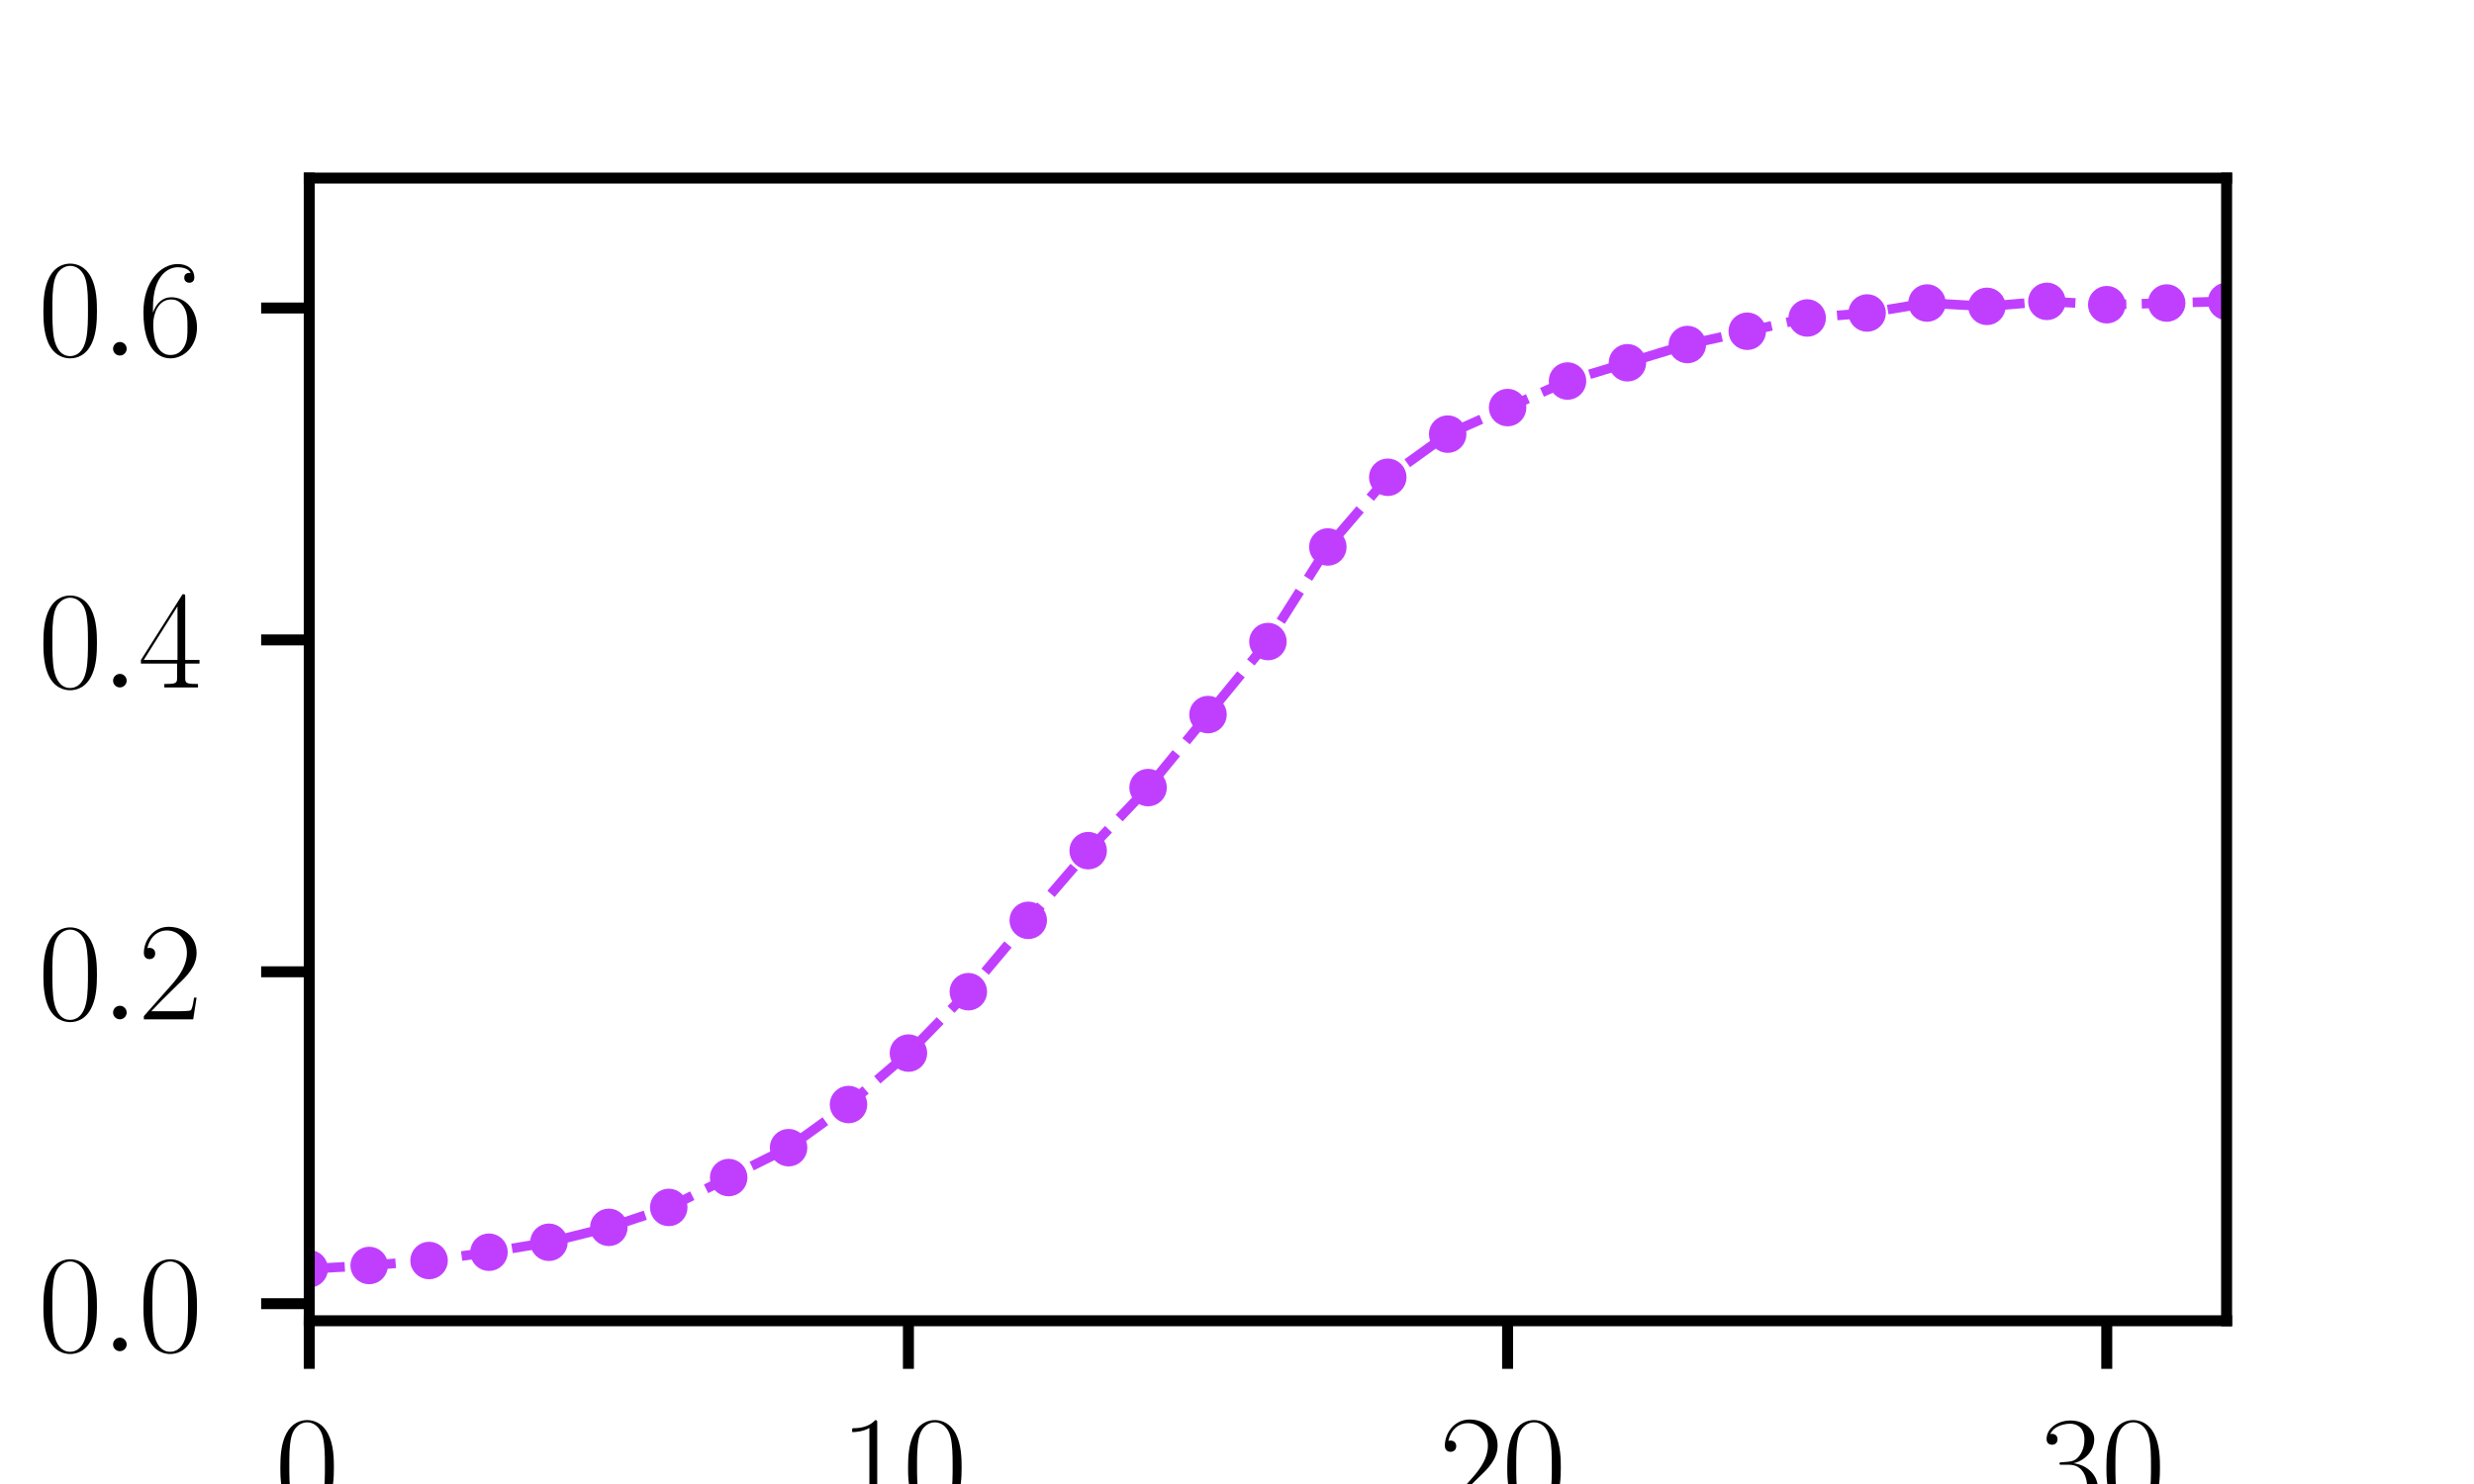 <?xml version="1.0" encoding="utf-8" standalone="no"?>
<!DOCTYPE svg PUBLIC "-//W3C//DTD SVG 1.1//EN"
  "http://www.w3.org/Graphics/SVG/1.1/DTD/svg11.dtd">
<svg xmlns:xlink="http://www.w3.org/1999/xlink" width="180pt" height="108pt" viewBox="0 0 180 108" xmlns="http://www.w3.org/2000/svg" version="1.1">
 <defs>
  <style type="text/css">*{stroke-linejoin: round; stroke-linecap: butt}</style>
 </defs>
 <g id="figure_1">
  <g id="patch_1">
   <path d="M 0 108 
L 180 108 
L 180 0 
L 0 0 
z
" style="fill: #ffffff"/>
  </g>
  <g id="axes_1">
   <g id="patch_2">
    <path d="M 22.5 96.12 
L 162 96.12 
L 162 12.96 
L 22.5 12.96 
z
" style="fill: #ffffff"/>
   </g>
   <g id="PathCollection_1">
    <defs>
     <path id="m8eb04a78d5" d="M 0 0.866 
C 0.23 0.866 0.45 0.775 0.612 0.612 
C 0.775 0.45 0.866 0.23 0.866 0 
C 0.866 -0.23 0.775 -0.45 0.612 -0.612 
C 0.45 -0.775 0.23 -0.866 0 -0.866 
C -0.23 -0.866 -0.45 -0.775 -0.612 -0.612 
C -0.775 -0.45 -0.866 -0.23 -0.866 0 
C -0.866 0.23 -0.775 0.45 -0.612 0.612 
C -0.45 0.775 -0.23 0.866 0 0.866 
z
" style="stroke: #c03fff"/>
    </defs>
    <g clip-path="url(#pea9f1359e5)">
     <use xlink:href="#m8eb04a78d5" x="22.5" y="92.34" style="fill: #c03fff; stroke: #c03fff"/>
     <use xlink:href="#m8eb04a78d5" x="26.859" y="92.098" style="fill: #c03fff; stroke: #c03fff"/>
     <use xlink:href="#m8eb04a78d5" x="31.219" y="91.736" style="fill: #c03fff; stroke: #c03fff"/>
     <use xlink:href="#m8eb04a78d5" x="35.578" y="91.132" style="fill: #c03fff; stroke: #c03fff"/>
     <use xlink:href="#m8eb04a78d5" x="39.938" y="90.408" style="fill: #c03fff; stroke: #c03fff"/>
     <use xlink:href="#m8eb04a78d5" x="44.297" y="89.321" style="fill: #c03fff; stroke: #c03fff"/>
     <use xlink:href="#m8eb04a78d5" x="48.656" y="87.872" style="fill: #c03fff; stroke: #c03fff"/>
     <use xlink:href="#m8eb04a78d5" x="53.016" y="85.698" style="fill: #c03fff; stroke: #c03fff"/>
     <use xlink:href="#m8eb04a78d5" x="57.375" y="83.524" style="fill: #c03fff; stroke: #c03fff"/>
     <use xlink:href="#m8eb04a78d5" x="61.734" y="80.384" style="fill: #c03fff; stroke: #c03fff"/>
     <use xlink:href="#m8eb04a78d5" x="66.094" y="76.64" style="fill: #c03fff; stroke: #c03fff"/>
     <use xlink:href="#m8eb04a78d5" x="70.453" y="72.172" style="fill: #c03fff; stroke: #c03fff"/>
     <use xlink:href="#m8eb04a78d5" x="74.812" y="66.979" style="fill: #c03fff; stroke: #c03fff"/>
     <use xlink:href="#m8eb04a78d5" x="79.172" y="61.907" style="fill: #c03fff; stroke: #c03fff"/>
     <use xlink:href="#m8eb04a78d5" x="83.531" y="57.318" style="fill: #c03fff; stroke: #c03fff"/>
     <use xlink:href="#m8eb04a78d5" x="87.891" y="52.004" style="fill: #c03fff; stroke: #c03fff"/>
     <use xlink:href="#m8eb04a78d5" x="92.25" y="46.69" style="fill: #c03fff; stroke: #c03fff"/>
     <use xlink:href="#m8eb04a78d5" x="96.609" y="39.806" style="fill: #c03fff; stroke: #c03fff"/>
     <use xlink:href="#m8eb04a78d5" x="100.969" y="34.734" style="fill: #c03fff; stroke: #c03fff"/>
     <use xlink:href="#m8eb04a78d5" x="105.328" y="31.594" style="fill: #c03fff; stroke: #c03fff"/>
     <use xlink:href="#m8eb04a78d5" x="109.688" y="29.662" style="fill: #c03fff; stroke: #c03fff"/>
     <use xlink:href="#m8eb04a78d5" x="114.047" y="27.73" style="fill: #c03fff; stroke: #c03fff"/>
     <use xlink:href="#m8eb04a78d5" x="118.406" y="26.401" style="fill: #c03fff; stroke: #c03fff"/>
     <use xlink:href="#m8eb04a78d5" x="122.766" y="25.073" style="fill: #c03fff; stroke: #c03fff"/>
     <use xlink:href="#m8eb04a78d5" x="127.125" y="24.107" style="fill: #c03fff; stroke: #c03fff"/>
     <use xlink:href="#m8eb04a78d5" x="131.484" y="23.141" style="fill: #c03fff; stroke: #c03fff"/>
     <use xlink:href="#m8eb04a78d5" x="135.844" y="22.778" style="fill: #c03fff; stroke: #c03fff"/>
     <use xlink:href="#m8eb04a78d5" x="140.203" y="22.054" style="fill: #c03fff; stroke: #c03fff"/>
     <use xlink:href="#m8eb04a78d5" x="144.562" y="22.295" style="fill: #c03fff; stroke: #c03fff"/>
     <use xlink:href="#m8eb04a78d5" x="148.922" y="21.933" style="fill: #c03fff; stroke: #c03fff"/>
     <use xlink:href="#m8eb04a78d5" x="153.281" y="22.175" style="fill: #c03fff; stroke: #c03fff"/>
     <use xlink:href="#m8eb04a78d5" x="157.641" y="22.054" style="fill: #c03fff; stroke: #c03fff"/>
     <use xlink:href="#m8eb04a78d5" x="162" y="21.933" style="fill: #c03fff; stroke: #c03fff"/>
     <use xlink:href="#m8eb04a78d5" x="166.359" y="22.295" style="fill: #c03fff; stroke: #c03fff"/>
     <use xlink:href="#m8eb04a78d5" x="170.719" y="21.933" style="fill: #c03fff; stroke: #c03fff"/>
     <use xlink:href="#m8eb04a78d5" x="175.078" y="21.45" style="fill: #c03fff; stroke: #c03fff"/>
     <use xlink:href="#m8eb04a78d5" x="179.438" y="21.088" style="fill: #c03fff; stroke: #c03fff"/>
     <use xlink:href="#m8eb04a78d5" x="183.797" y="20.605" style="fill: #c03fff; stroke: #c03fff"/>
     <use xlink:href="#m8eb04a78d5" x="188.156" y="20.605" style="fill: #c03fff; stroke: #c03fff"/>
     <use xlink:href="#m8eb04a78d5" x="192.516" y="20.605" style="fill: #c03fff; stroke: #c03fff"/>
     <use xlink:href="#m8eb04a78d5" x="196.875" y="20.363" style="fill: #c03fff; stroke: #c03fff"/>
     <use xlink:href="#m8eb04a78d5" x="201.234" y="19.638" style="fill: #c03fff; stroke: #c03fff"/>
     <use xlink:href="#m8eb04a78d5" x="205.594" y="19.518" style="fill: #c03fff; stroke: #c03fff"/>
     <use xlink:href="#m8eb04a78d5" x="209.953" y="19.276" style="fill: #c03fff; stroke: #c03fff"/>
     <use xlink:href="#m8eb04a78d5" x="214.312" y="19.035" style="fill: #c03fff; stroke: #c03fff"/>
     <use xlink:href="#m8eb04a78d5" x="218.672" y="19.276" style="fill: #c03fff; stroke: #c03fff"/>
     <use xlink:href="#m8eb04a78d5" x="223.031" y="19.276" style="fill: #c03fff; stroke: #c03fff"/>
     <use xlink:href="#m8eb04a78d5" x="227.391" y="19.155" style="fill: #c03fff; stroke: #c03fff"/>
     <use xlink:href="#m8eb04a78d5" x="231.75" y="18.552" style="fill: #c03fff; stroke: #c03fff"/>
     <use xlink:href="#m8eb04a78d5" x="236.109" y="18.189" style="fill: #c03fff; stroke: #c03fff"/>
     <use xlink:href="#m8eb04a78d5" x="240.469" y="18.431" style="fill: #c03fff; stroke: #c03fff"/>
     <use xlink:href="#m8eb04a78d5" x="244.828" y="18.914" style="fill: #c03fff; stroke: #c03fff"/>
     <use xlink:href="#m8eb04a78d5" x="249.188" y="19.276" style="fill: #c03fff; stroke: #c03fff"/>
     <use xlink:href="#m8eb04a78d5" x="253.547" y="19.397" style="fill: #c03fff; stroke: #c03fff"/>
     <use xlink:href="#m8eb04a78d5" x="257.906" y="19.276" style="fill: #c03fff; stroke: #c03fff"/>
     <use xlink:href="#m8eb04a78d5" x="262.266" y="18.914" style="fill: #c03fff; stroke: #c03fff"/>
     <use xlink:href="#m8eb04a78d5" x="266.625" y="18.672" style="fill: #c03fff; stroke: #c03fff"/>
     <use xlink:href="#m8eb04a78d5" x="270.984" y="18.793" style="fill: #c03fff; stroke: #c03fff"/>
     <use xlink:href="#m8eb04a78d5" x="275.344" y="18.31" style="fill: #c03fff; stroke: #c03fff"/>
     <use xlink:href="#m8eb04a78d5" x="279.703" y="17.585" style="fill: #c03fff; stroke: #c03fff"/>
     <use xlink:href="#m8eb04a78d5" x="284.062" y="17.102" style="fill: #c03fff; stroke: #c03fff"/>
     <use xlink:href="#m8eb04a78d5" x="288.422" y="16.74" style="fill: #c03fff; stroke: #c03fff"/>
     <use xlink:href="#m8eb04a78d5" x="292.781" y="16.982" style="fill: #c03fff; stroke: #c03fff"/>
     <use xlink:href="#m8eb04a78d5" x="297.141" y="17.344" style="fill: #c03fff; stroke: #c03fff"/>
     <use xlink:href="#m8eb04a78d5" x="301.5" y="17.706" style="fill: #c03fff; stroke: #c03fff"/>
     <use xlink:href="#m8eb04a78d5" x="305.859" y="17.706" style="fill: #c03fff; stroke: #c03fff"/>
     <use xlink:href="#m8eb04a78d5" x="310.219" y="17.344" style="fill: #c03fff; stroke: #c03fff"/>
     <use xlink:href="#m8eb04a78d5" x="314.578" y="17.344" style="fill: #c03fff; stroke: #c03fff"/>
     <use xlink:href="#m8eb04a78d5" x="318.938" y="18.068" style="fill: #c03fff; stroke: #c03fff"/>
     <use xlink:href="#m8eb04a78d5" x="323.297" y="17.948" style="fill: #c03fff; stroke: #c03fff"/>
     <use xlink:href="#m8eb04a78d5" x="327.656" y="18.189" style="fill: #c03fff; stroke: #c03fff"/>
     <use xlink:href="#m8eb04a78d5" x="332.016" y="18.914" style="fill: #c03fff; stroke: #c03fff"/>
     <use xlink:href="#m8eb04a78d5" x="336.375" y="19.276" style="fill: #c03fff; stroke: #c03fff"/>
     <use xlink:href="#m8eb04a78d5" x="340.734" y="19.155" style="fill: #c03fff; stroke: #c03fff"/>
     <use xlink:href="#m8eb04a78d5" x="345.094" y="19.155" style="fill: #c03fff; stroke: #c03fff"/>
     <use xlink:href="#m8eb04a78d5" x="349.453" y="19.035" style="fill: #c03fff; stroke: #c03fff"/>
     <use xlink:href="#m8eb04a78d5" x="353.812" y="19.155" style="fill: #c03fff; stroke: #c03fff"/>
     <use xlink:href="#m8eb04a78d5" x="358.172" y="19.155" style="fill: #c03fff; stroke: #c03fff"/>
     <use xlink:href="#m8eb04a78d5" x="362.531" y="18.793" style="fill: #c03fff; stroke: #c03fff"/>
     <use xlink:href="#m8eb04a78d5" x="366.891" y="18.431" style="fill: #c03fff; stroke: #c03fff"/>
     <use xlink:href="#m8eb04a78d5" x="371.25" y="18.31" style="fill: #c03fff; stroke: #c03fff"/>
     <use xlink:href="#m8eb04a78d5" x="375.609" y="18.31" style="fill: #c03fff; stroke: #c03fff"/>
     <use xlink:href="#m8eb04a78d5" x="379.969" y="18.431" style="fill: #c03fff; stroke: #c03fff"/>
     <use xlink:href="#m8eb04a78d5" x="384.328" y="17.948" style="fill: #c03fff; stroke: #c03fff"/>
     <use xlink:href="#m8eb04a78d5" x="388.688" y="17.948" style="fill: #c03fff; stroke: #c03fff"/>
     <use xlink:href="#m8eb04a78d5" x="393.047" y="17.706" style="fill: #c03fff; stroke: #c03fff"/>
     <use xlink:href="#m8eb04a78d5" x="397.406" y="17.827" style="fill: #c03fff; stroke: #c03fff"/>
     <use xlink:href="#m8eb04a78d5" x="401.766" y="17.827" style="fill: #c03fff; stroke: #c03fff"/>
     <use xlink:href="#m8eb04a78d5" x="406.125" y="17.706" style="fill: #c03fff; stroke: #c03fff"/>
     <use xlink:href="#m8eb04a78d5" x="410.484" y="17.827" style="fill: #c03fff; stroke: #c03fff"/>
     <use xlink:href="#m8eb04a78d5" x="414.844" y="17.585" style="fill: #c03fff; stroke: #c03fff"/>
     <use xlink:href="#m8eb04a78d5" x="419.203" y="17.585" style="fill: #c03fff; stroke: #c03fff"/>
     <use xlink:href="#m8eb04a78d5" x="423.562" y="17.223" style="fill: #c03fff; stroke: #c03fff"/>
     <use xlink:href="#m8eb04a78d5" x="427.922" y="17.102" style="fill: #c03fff; stroke: #c03fff"/>
     <use xlink:href="#m8eb04a78d5" x="432.281" y="17.344" style="fill: #c03fff; stroke: #c03fff"/>
     <use xlink:href="#m8eb04a78d5" x="436.641" y="17.344" style="fill: #c03fff; stroke: #c03fff"/>
    </g>
   </g>
   <g id="matplotlib.axis_1">
    <g id="xtick_1">
     <g id="line2d_1">
      <defs>
       <path id="m9806342f9b" d="M 0 0 
L 0 3.5 
" style="stroke: #000000; stroke-width: 0.8"/>
      </defs>
      <g>
       <use xlink:href="#m9806342f9b" x="22.5" y="96.12" style="stroke: #000000; stroke-width: 0.8"/>
      </g>
     </g>
     <g id="text_1">
      <!-- $\mathdefault{0}$ -->
      <g transform="translate(20.009 110.038)scale(0.1 -0.1)">
       <defs>
        <path id="CMR17-30" d="M 2688 2025 
C 2688 2416 2682 3080 2413 3591 
C 2176 4039 1798 4198 1466 4198 
C 1158 4198 768 4058 525 3597 
C 269 3118 243 2524 243 2025 
C 243 1661 250 1106 448 619 
C 723 -39 1216 -128 1466 -128 
C 1760 -128 2208 -7 2470 600 
C 2662 1042 2688 1559 2688 2025 
z
M 1466 -26 
C 1056 -26 813 325 723 812 
C 653 1188 653 1738 653 2096 
C 653 2588 653 2997 736 3387 
C 858 3929 1216 4096 1466 4096 
C 1728 4096 2067 3923 2189 3400 
C 2272 3036 2278 2607 2278 2096 
C 2278 1680 2278 1169 2202 792 
C 2067 95 1690 -26 1466 -26 
z
" transform="scale(0.016)"/>
       </defs>
       <use xlink:href="#CMR17-30" transform="scale(0.996)"/>
      </g>
     </g>
    </g>
    <g id="xtick_2">
     <g id="line2d_2">
      <g>
       <use xlink:href="#m9806342f9b" x="66.094" y="96.12" style="stroke: #000000; stroke-width: 0.8"/>
      </g>
     </g>
     <g id="text_2">
      <!-- $\mathdefault{10}$ -->
      <g transform="translate(61.112 110.038)scale(0.1 -0.1)">
       <defs>
        <path id="CMR17-31" d="M 1702 4058 
C 1702 4192 1696 4192 1606 4192 
C 1357 3916 979 3827 621 3827 
C 602 3827 570 3827 563 3808 
C 557 3795 557 3782 557 3648 
C 755 3648 1088 3686 1344 3839 
L 1344 461 
C 1344 236 1331 160 781 160 
L 589 160 
L 589 0 
C 896 0 1216 0 1523 0 
C 1830 0 2150 0 2458 0 
L 2458 160 
L 2266 160 
C 1715 160 1702 230 1702 458 
L 1702 4058 
z
" transform="scale(0.016)"/>
       </defs>
       <use xlink:href="#CMR17-31" transform="scale(0.996)"/>
       <use xlink:href="#CMR17-30" transform="translate(45.69 0)scale(0.996)"/>
      </g>
     </g>
    </g>
    <g id="xtick_3">
     <g id="line2d_3">
      <g>
       <use xlink:href="#m9806342f9b" x="109.688" y="96.12" style="stroke: #000000; stroke-width: 0.8"/>
      </g>
     </g>
     <g id="text_3">
      <!-- $\mathdefault{20}$ -->
      <g transform="translate(104.706 110.038)scale(0.1 -0.1)">
       <defs>
        <path id="CMR17-32" d="M 2669 989 
L 2554 989 
C 2490 536 2438 459 2413 420 
C 2381 369 1920 369 1830 369 
L 602 369 
C 832 619 1280 1072 1824 1597 
C 2214 1967 2669 2402 2669 3035 
C 2669 3790 2067 4224 1395 4224 
C 691 4224 262 3604 262 3030 
C 262 2780 448 2748 525 2748 
C 589 2748 781 2787 781 3010 
C 781 3207 614 3264 525 3264 
C 486 3264 448 3258 422 3245 
C 544 3790 915 4058 1306 4058 
C 1862 4058 2227 3617 2227 3035 
C 2227 2479 1901 2000 1536 1584 
L 262 146 
L 262 0 
L 2515 0 
L 2669 989 
z
" transform="scale(0.016)"/>
       </defs>
       <use xlink:href="#CMR17-32" transform="scale(0.996)"/>
       <use xlink:href="#CMR17-30" transform="translate(45.69 0)scale(0.996)"/>
      </g>
     </g>
    </g>
    <g id="xtick_4">
     <g id="line2d_4">
      <g>
       <use xlink:href="#m9806342f9b" x="153.281" y="96.12" style="stroke: #000000; stroke-width: 0.8"/>
      </g>
     </g>
     <g id="text_4">
      <!-- $\mathdefault{30}$ -->
      <g transform="translate(148.3 110.038)scale(0.1 -0.1)">
       <defs>
        <path id="CMR17-33" d="M 1414 2157 
C 1984 2157 2234 1662 2234 1090 
C 2234 320 1824 25 1453 25 
C 1114 25 563 194 390 693 
C 422 680 454 680 486 680 
C 640 680 755 782 755 948 
C 755 1133 614 1216 486 1216 
C 378 1216 211 1165 211 926 
C 211 335 787 -128 1466 -128 
C 2176 -128 2720 430 2720 1085 
C 2720 1707 2208 2157 1600 2227 
C 2086 2328 2554 2756 2554 3329 
C 2554 3820 2048 4179 1472 4179 
C 890 4179 378 3829 378 3329 
C 378 3110 544 3072 627 3072 
C 762 3072 877 3155 877 3321 
C 877 3486 762 3569 627 3569 
C 602 3569 570 3569 544 3557 
C 730 3959 1235 4032 1459 4032 
C 1683 4032 2106 3925 2106 3320 
C 2106 3143 2080 2828 1862 2550 
C 1670 2304 1453 2304 1242 2284 
C 1210 2284 1062 2269 1037 2269 
C 992 2263 966 2257 966 2208 
C 966 2163 973 2157 1101 2157 
L 1414 2157 
z
" transform="scale(0.016)"/>
       </defs>
       <use xlink:href="#CMR17-33" transform="scale(0.996)"/>
       <use xlink:href="#CMR17-30" transform="translate(45.69 0)scale(0.996)"/>
      </g>
     </g>
    </g>
    <g id="text_5">
     <!-- Step -->
     <g transform="translate(82.896 122.894)scale(0.1 -0.1)">
      <defs>
       <path id="CMSS17-53" d="M 2797 4169 
C 2515 4334 2208 4480 1690 4480 
C 864 4480 333 3879 333 3266 
C 333 3025 403 2753 653 2475 
C 902 2196 1184 2121 1542 2033 
C 1690 1994 1939 1924 1984 1906 
C 2342 1767 2515 1444 2515 1140 
C 2515 742 2202 318 1645 318 
C 1453 318 890 318 358 819 
L 269 318 
C 794 -64 1363 -128 1651 -128 
C 2438 -128 3002 488 3002 1186 
C 3002 1440 2925 1763 2656 2061 
C 2394 2347 2163 2410 1638 2549 
C 1338 2626 1146 2677 986 2873 
C 877 3013 819 3146 819 3317 
C 819 3673 1126 4060 1690 4060 
C 1971 4060 2336 4002 2707 3660 
L 2797 4169 
z
" transform="scale(0.016)"/>
       <path id="CMSS17-74" d="M 1069 2368 
L 1901 2368 
L 1901 2737 
L 1069 2737 
L 1069 3520 
L 614 3520 
L 614 2737 
L 109 2737 
L 109 2368 
L 602 2368 
L 602 749 
C 602 384 685 -64 1107 -64 
C 1427 -64 1722 25 2003 172 
L 1901 548 
C 1747 414 1562 337 1363 337 
C 1082 337 1069 696 1069 856 
L 1069 2368 
z
" transform="scale(0.016)"/>
       <path id="CMSS17-65" d="M 2502 1377 
C 2502 1590 2490 2003 2285 2345 
C 2061 2713 1696 2816 1421 2816 
C 755 2816 192 2188 192 1375 
C 192 582 774 -64 1510 -64 
C 1798 -64 2150 19 2470 248 
C 2470 274 2458 414 2451 420 
C 2451 433 2432 630 2432 656 
C 2125 407 1773 325 1517 325 
C 1107 325 666 667 646 1377 
L 2502 1377 
z
M 698 1728 
C 781 2084 1062 2421 1421 2421 
C 1517 2421 1965 2421 2080 1728 
L 698 1728 
z
" transform="scale(0.016)"/>
       <path id="CMSS17-70" d="M 966 333 
C 1178 129 1466 -5 1773 -5 
C 2368 -5 2880 603 2880 1412 
C 2880 2159 2496 2816 1946 2816 
C 1626 2816 1242 2702 954 2472 
L 954 2765 
L 480 2765 
L 480 -1216 
L 966 -1216 
L 966 333 
z
M 966 2100 
C 1018 2176 1235 2415 1587 2415 
C 2035 2415 2394 1960 2394 1412 
C 2394 787 1958 384 1530 384 
C 1402 384 1267 415 1139 523 
C 966 674 966 768 966 857 
L 966 2100 
z
" transform="scale(0.016)"/>
      </defs>
      <use xlink:href="#CMSS17-53" transform="scale(0.996)"/>
      <use xlink:href="#CMSS17-74" transform="translate(52.049 0)scale(0.996)"/>
      <use xlink:href="#CMSS17-65" transform="translate(85.88 0)scale(0.996)"/>
      <use xlink:href="#CMSS17-70" transform="translate(127.519 0)scale(0.996)"/>
     </g>
    </g>
   </g>
   <g id="matplotlib.axis_2">
    <g id="ytick_1">
     <g id="line2d_5">
      <defs>
       <path id="m950a460992" d="M 0 0 
L -3.5 0 
" style="stroke: #000000; stroke-width: 0.8"/>
      </defs>
      <g>
       <use xlink:href="#m950a460992" x="22.5" y="94.876" style="stroke: #000000; stroke-width: 0.8"/>
      </g>
     </g>
     <g id="text_6">
      <!-- $\mathdefault{0.0}$ -->
      <g transform="translate(2.77 98.335)scale(0.1 -0.1)">
       <defs>
        <path id="CMMI12-3a" d="M 1178 307 
C 1178 492 1024 619 870 619 
C 685 619 557 466 557 313 
C 557 128 710 0 864 0 
C 1050 0 1178 153 1178 307 
z
" transform="scale(0.016)"/>
       </defs>
       <use xlink:href="#CMR17-30" transform="scale(0.996)"/>
       <use xlink:href="#CMMI12-3a" transform="translate(45.69 0)scale(0.996)"/>
       <use xlink:href="#CMR17-30" transform="translate(72.788 0)scale(0.996)"/>
      </g>
     </g>
    </g>
    <g id="ytick_2">
     <g id="line2d_6">
      <g>
       <use xlink:href="#m950a460992" x="22.5" y="70.723" style="stroke: #000000; stroke-width: 0.8"/>
      </g>
     </g>
     <g id="text_7">
      <!-- $\mathdefault{0.2}$ -->
      <g transform="translate(2.77 74.182)scale(0.1 -0.1)">
       <use xlink:href="#CMR17-30" transform="scale(0.996)"/>
       <use xlink:href="#CMMI12-3a" transform="translate(45.69 0)scale(0.996)"/>
       <use xlink:href="#CMR17-32" transform="translate(72.788 0)scale(0.996)"/>
      </g>
     </g>
    </g>
    <g id="ytick_3">
     <g id="line2d_7">
      <g>
       <use xlink:href="#m950a460992" x="22.5" y="46.569" style="stroke: #000000; stroke-width: 0.8"/>
      </g>
     </g>
     <g id="text_8">
      <!-- $\mathdefault{0.4}$ -->
      <g transform="translate(2.77 50.029)scale(0.1 -0.1)">
       <defs>
        <path id="CMR17-34" d="M 2150 4122 
C 2150 4256 2144 4256 2029 4256 
L 128 1254 
L 128 1088 
L 1779 1088 
L 1779 457 
C 1779 224 1766 160 1318 160 
L 1197 160 
L 1197 0 
C 1402 0 1747 0 1965 0 
C 2182 0 2528 0 2733 0 
L 2733 160 
L 2611 160 
C 2163 160 2150 224 2150 457 
L 2150 1088 
L 2803 1088 
L 2803 1254 
L 2150 1254 
L 2150 4122 
z
M 1798 3703 
L 1798 1254 
L 256 1254 
L 1798 3703 
z
" transform="scale(0.016)"/>
       </defs>
       <use xlink:href="#CMR17-30" transform="scale(0.996)"/>
       <use xlink:href="#CMMI12-3a" transform="translate(45.69 0)scale(0.996)"/>
       <use xlink:href="#CMR17-34" transform="translate(72.788 0)scale(0.996)"/>
      </g>
     </g>
    </g>
    <g id="ytick_4">
     <g id="line2d_8">
      <g>
       <use xlink:href="#m950a460992" x="22.5" y="22.416" style="stroke: #000000; stroke-width: 0.8"/>
      </g>
     </g>
     <g id="text_9">
      <!-- $\mathdefault{0.6}$ -->
      <g transform="translate(2.77 25.875)scale(0.1 -0.1)">
       <defs>
        <path id="CMR17-36" d="M 678 2176 
C 678 3690 1395 4032 1811 4032 
C 1946 4032 2272 4009 2400 3776 
C 2298 3776 2106 3776 2106 3553 
C 2106 3381 2246 3323 2336 3323 
C 2394 3323 2566 3348 2566 3560 
C 2566 3954 2246 4179 1805 4179 
C 1043 4179 243 3390 243 1984 
C 243 253 966 -128 1478 -128 
C 2099 -128 2688 427 2688 1283 
C 2688 2081 2170 2662 1517 2662 
C 1126 2662 838 2407 678 1960 
L 678 2176 
z
M 1478 25 
C 691 25 691 1200 691 1436 
C 691 1896 909 2560 1504 2560 
C 1613 2560 1926 2560 2138 2120 
C 2253 1870 2253 1609 2253 1289 
C 2253 944 2253 690 2118 434 
C 1978 171 1773 25 1478 25 
z
" transform="scale(0.016)"/>
       </defs>
       <use xlink:href="#CMR17-30" transform="scale(0.996)"/>
       <use xlink:href="#CMMI12-3a" transform="translate(45.69 0)scale(0.996)"/>
       <use xlink:href="#CMR17-36" transform="translate(72.788 0)scale(0.996)"/>
      </g>
     </g>
    </g>
    <g id="text_10">
     <!-- Accuracy -->
     <g transform="translate(-3.167 73.469)rotate(-90)scale(0.1 -0.1)">
      <defs>
       <path id="CMSS17-41" d="M 2272 4416 
L 1722 4416 
L 166 0 
L 653 0 
L 1101 1280 
L 2816 1280 
L 3270 0 
L 3827 0 
L 2272 4416 
z
M 2694 1637 
L 1222 1637 
C 1530 2528 1914 3638 1958 3925 
L 1965 3925 
C 2010 3663 2138 3281 2246 2956 
L 2694 1637 
z
" transform="scale(0.016)"/>
       <path id="CMSS17-63" d="M 2464 2541 
C 2464 2585 2170 2714 2093 2739 
C 1882 2816 1613 2816 1542 2816 
C 710 2816 211 2093 211 1363 
C 211 595 768 -64 1517 -64 
C 1946 -64 2253 76 2502 242 
L 2464 664 
C 2189 453 1869 337 1523 337 
C 1024 337 698 774 698 1369 
C 698 1831 909 2414 1549 2414 
C 1901 2414 2099 2343 2394 2145 
L 2464 2541 
z
" transform="scale(0.016)"/>
       <path id="CMSS17-75" d="M 2618 2739 
L 2131 2739 
L 2131 972 
C 2131 498 1786 306 1421 306 
C 998 306 960 447 960 709 
L 960 2739 
L 474 2739 
L 474 678 
C 474 179 646 -64 1088 -64 
C 1306 -64 1798 -13 2144 306 
L 2144 0 
L 2618 0 
L 2618 2739 
z
" transform="scale(0.016)"/>
       <path id="CMSS17-72" d="M 954 1363 
C 954 1965 1395 2368 1958 2368 
L 1958 2789 
C 1549 2789 1165 2585 934 2253 
L 934 2758 
L 480 2758 
L 480 0 
L 954 0 
L 954 1363 
z
" transform="scale(0.016)"/>
       <path id="CMSS17-61" d="M 2406 1791 
C 2406 2392 1978 2808 1402 2808 
C 1120 2808 813 2757 461 2553 
L 499 2135 
C 659 2248 934 2432 1395 2432 
C 1722 2432 1920 2180 1920 1782 
L 1920 1536 
C 896 1536 256 1238 256 726 
C 256 461 416 -64 947 -64 
C 1043 -64 1562 -64 1933 217 
L 1933 -19 
L 2406 -19 
L 2406 1791 
z
M 1920 816 
C 1920 701 1920 548 1728 434 
C 1562 325 1350 325 1261 325 
C 941 325 723 511 723 744 
C 723 1211 1722 1211 1920 1211 
L 1920 816 
z
" transform="scale(0.016)"/>
       <path id="CMSS17-79" d="M 2675 2752 
L 2176 2752 
C 1632 1294 1446 702 1434 383 
L 1427 383 
C 1408 696 1126 1460 902 2007 
L 602 2752 
L 83 2752 
L 1216 13 
C 1146 -178 1043 -465 1011 -529 
C 870 -885 774 -885 672 -885 
C 646 -885 442 -885 211 -809 
L 250 -1229 
C 410 -1261 570 -1280 685 -1280 
C 845 -1280 1165 -1280 1459 -497 
L 2675 2752 
z
" transform="scale(0.016)"/>
      </defs>
      <use xlink:href="#CMSS17-41" transform="scale(0.996)"/>
      <use xlink:href="#CMSS17-63" transform="translate(62.218 0)scale(0.996)"/>
      <use xlink:href="#CMSS17-63" transform="translate(103.857 0)scale(0.996)"/>
      <use xlink:href="#CMSS17-75" transform="translate(145.495 0)scale(0.996)"/>
      <use xlink:href="#CMSS17-72" transform="translate(193.7 0)scale(0.996)"/>
      <use xlink:href="#CMSS17-61" transform="translate(225.61 0)scale(0.996)"/>
      <use xlink:href="#CMSS17-63" transform="translate(270.532 0)scale(0.996)"/>
      <use xlink:href="#CMSS17-79" transform="translate(312.171 0)scale(0.996)"/>
     </g>
    </g>
   </g>
   <g id="line2d_9">
    <path d="M 22.5 92.34 
L 26.859 92.098 
L 31.219 91.736 
L 35.578 91.132 
L 39.938 90.408 
L 44.297 89.321 
L 48.656 87.872 
L 53.016 85.698 
L 57.375 83.524 
L 61.734 80.384 
L 66.094 76.64 
L 70.453 72.172 
L 74.812 66.979 
L 79.172 61.907 
L 83.531 57.318 
L 87.891 52.004 
L 92.25 46.69 
L 96.609 39.806 
L 100.969 34.734 
L 105.328 31.594 
L 109.688 29.662 
L 114.047 27.73 
L 118.406 26.401 
L 122.766 25.073 
L 127.125 24.107 
L 131.484 23.141 
L 135.844 22.778 
L 140.203 22.054 
L 144.562 22.295 
L 148.922 21.933 
L 153.281 22.175 
L 157.641 22.054 
L 162 21.933 
L 166.359 22.295 
L 170.719 21.933 
L 175.078 21.45 
L 179.438 21.088 
L 181 20.914 
" clip-path="url(#pea9f1359e5)" style="fill: none; stroke-dasharray: 2.59,1.12; stroke-dashoffset: 0; stroke: #c03fff; stroke-width: 0.7"/>
   </g>
   <g id="patch_3">
    <path d="M 22.5 96.12 
L 22.5 12.96 
" style="fill: none; stroke: #000000; stroke-width: 0.8; stroke-linejoin: miter; stroke-linecap: square"/>
   </g>
   <g id="patch_4">
    <path d="M 162 96.12 
L 162 12.96 
" style="fill: none; stroke: #000000; stroke-width: 0.8; stroke-linejoin: miter; stroke-linecap: square"/>
   </g>
   <g id="patch_5">
    <path d="M 22.5 96.12 
L 162 96.12 
" style="fill: none; stroke: #000000; stroke-width: 0.8; stroke-linejoin: miter; stroke-linecap: square"/>
   </g>
   <g id="patch_6">
    <path d="M 22.5 12.96 
L 162 12.96 
" style="fill: none; stroke: #000000; stroke-width: 0.8; stroke-linejoin: miter; stroke-linecap: square"/>
   </g>
  </g>
 </g>
 <defs>
  <clipPath id="pea9f1359e5">
   <rect x="22.5" y="12.96" width="139.5" height="83.16"/>
  </clipPath>
 </defs>
</svg>
